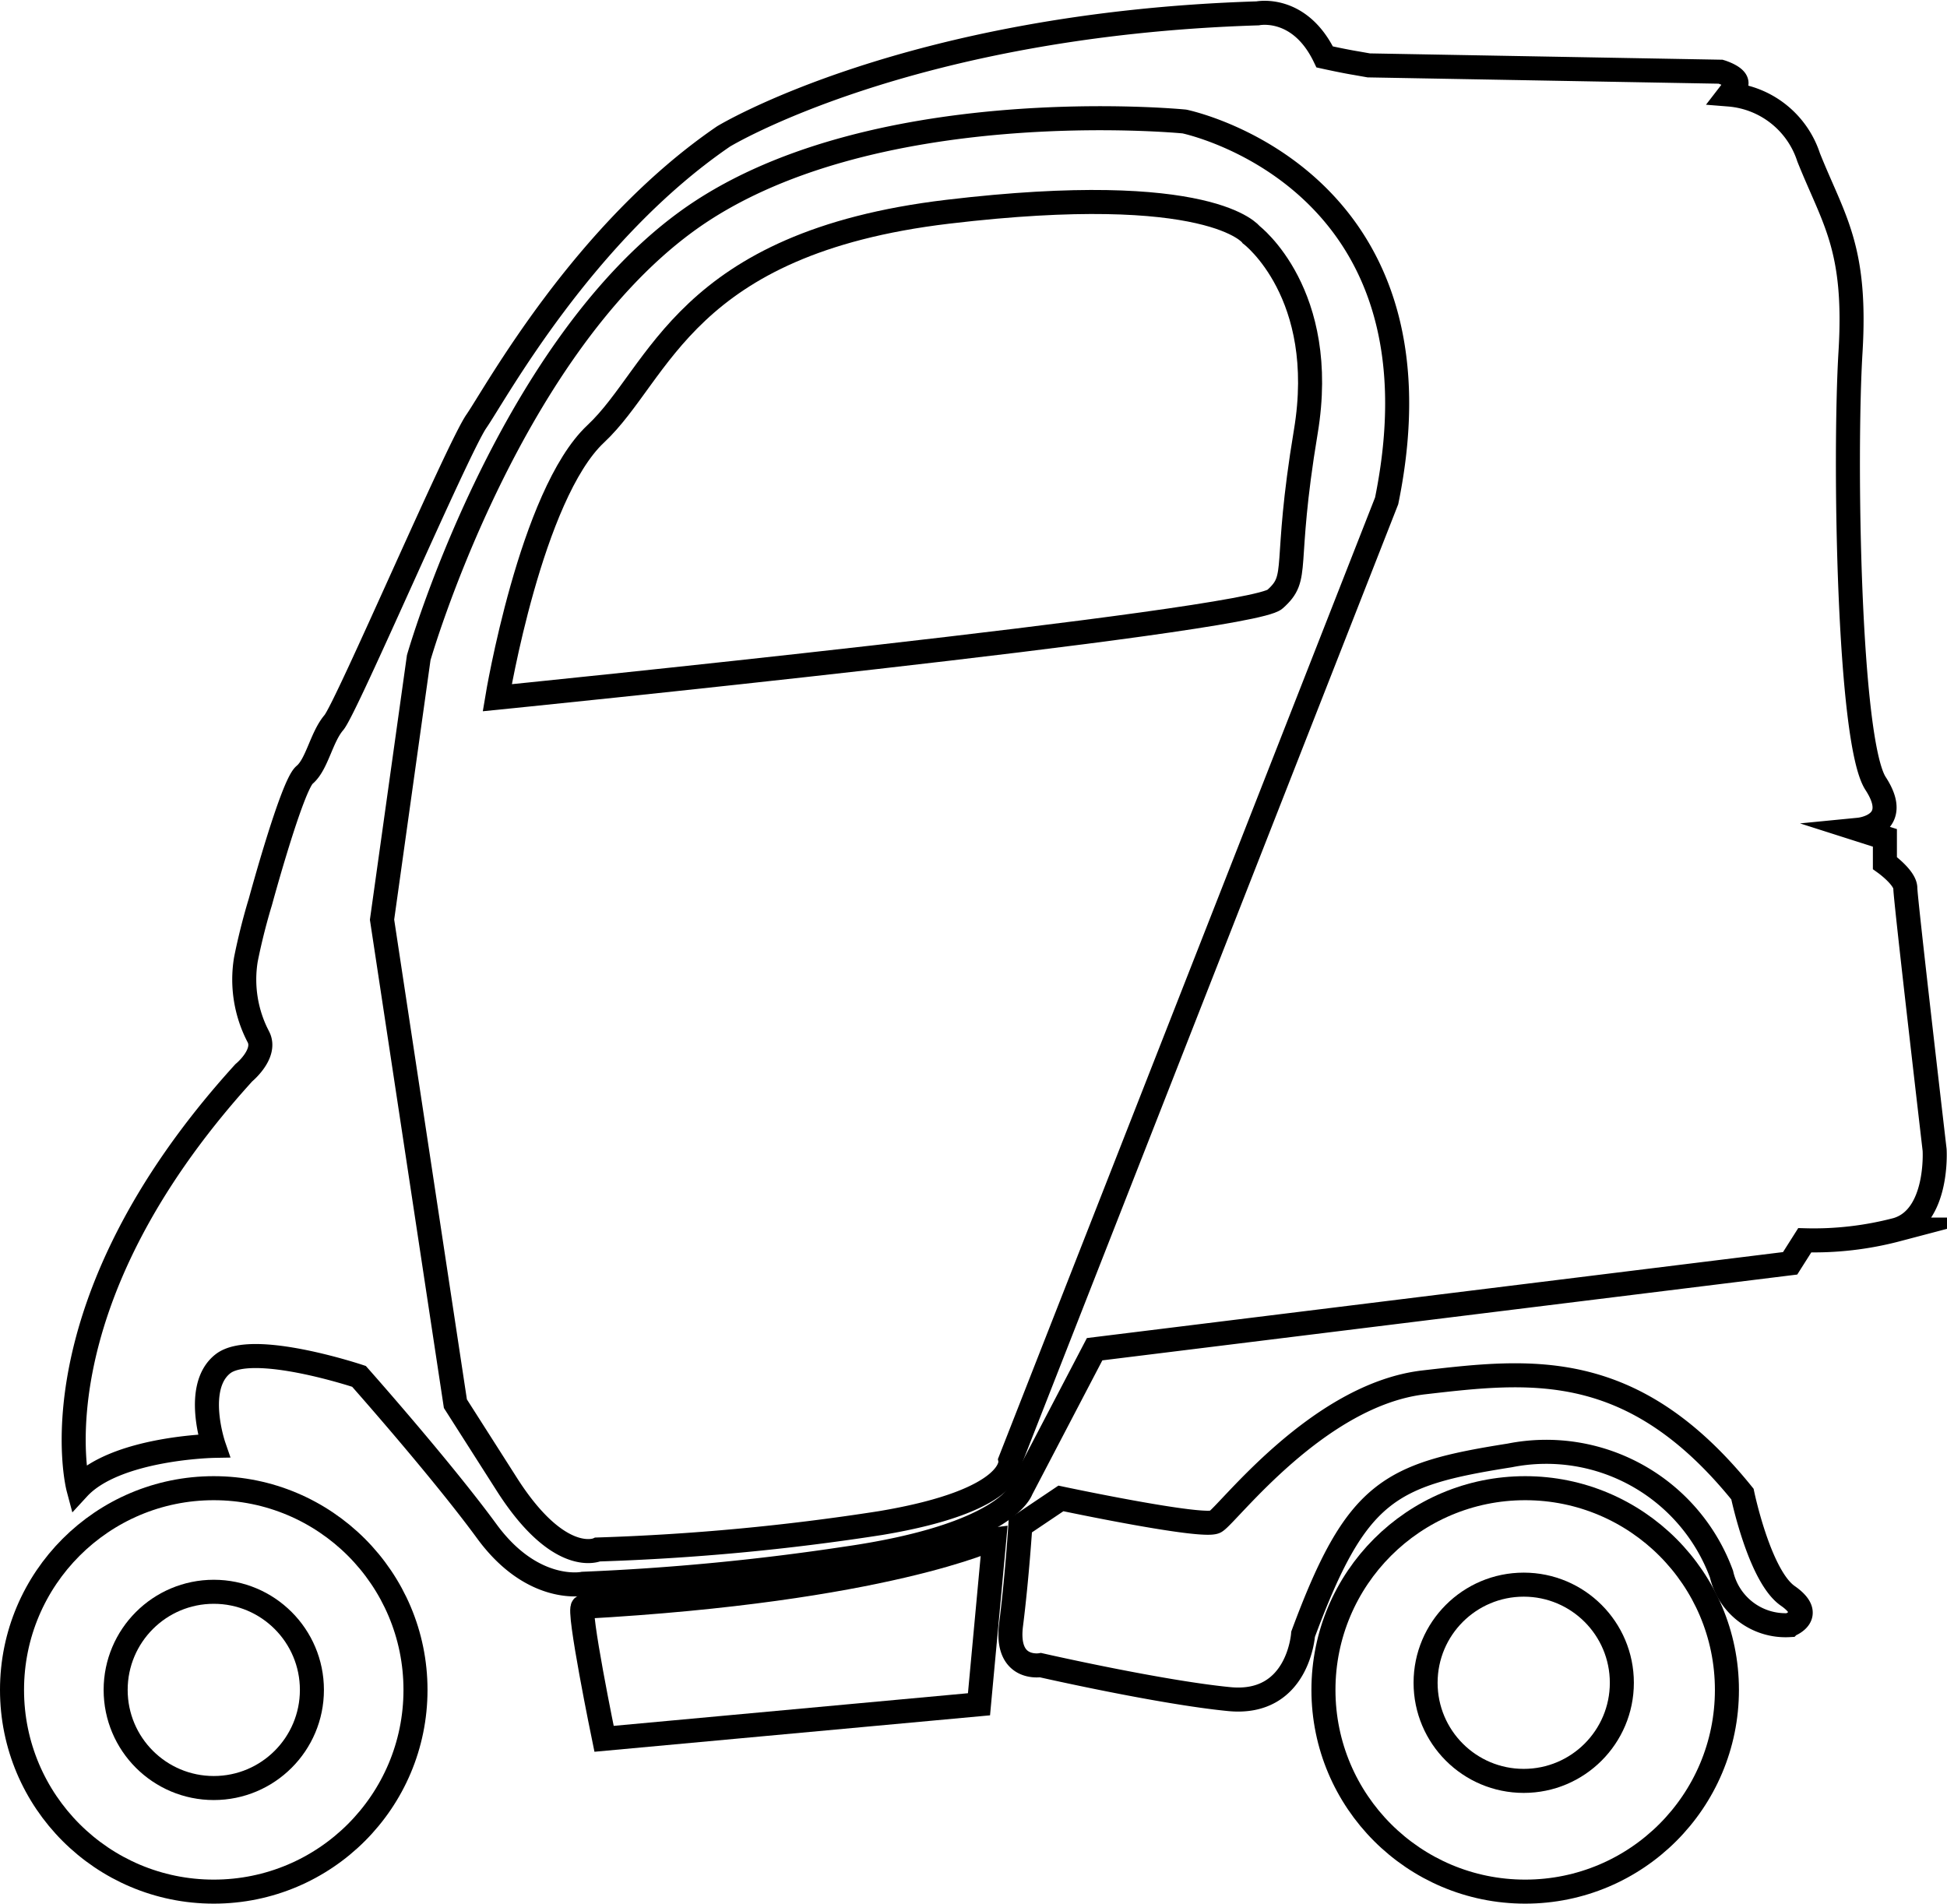 <svg xmlns="http://www.w3.org/2000/svg" width="81.011" height="79.214" viewBox="0 0 81.011 79.214">
  <g id="Livello_2" data-name="Livello 2" transform="translate(0 0.021)">
    <g id="Livello_2-2" data-name="Livello 2" transform="translate(0.5 0.512)">
      <circle id="Ellisse_11" data-name="Ellisse 11" cx="4.083" cy="4.083" r="4.083" transform="translate(4.312 65.704)" fill="none" stroke="#000" stroke-miterlimit="10" stroke-width="1"/>
      <circle id="Ellisse_12" data-name="Ellisse 12" cx="8.394" cy="8.394" r="8.394" transform="translate(0 61.393)" fill="none" stroke="#000" stroke-miterlimit="10" stroke-width="1"/>
      <circle id="Ellisse_13" data-name="Ellisse 13" cx="4.083" cy="4.083" r="4.083" transform="translate(58.816 65.407)" fill="none" stroke="#000" stroke-miterlimit="10" stroke-width="1"/>
      <circle id="Ellisse_14" data-name="Ellisse 14" cx="8.394" cy="8.394" r="8.394" transform="translate(54.566 61.393)" fill="none" stroke="#000" stroke-miterlimit="10" stroke-width="1"/>
      <path id="Tracciato_1" data-name="Tracciato 1" d="M8.207,61.905s-2-7.51,6.886-17.287c0,0,.959-.785.611-1.482a5.145,5.145,0,0,1-.526-3.226c.259-1.307.6-2.39.6-2.39s1.318-4.858,1.84-5.295.7-1.567,1.222-2.178,5.145-11.405,5.93-12.539S29.2,9.657,35.053,5.656c0,0,7.671-4.67,22.224-5.121,0,0,1.744-.365,2.789,1.813,0,0,.785.174,1.307.259L61.9,2.7l14.642.263s.871.259.611.608l-.263.341A3.8,3.8,0,0,1,80.2,6.523c1.045,2.615,2.007,3.755,1.744,8.108s-.089,16.212,1.045,17.953-.683,1.919-.683,1.919l1.069.341v1.048s.85.608.85,1.045S85.444,47.83,85.444,47.83s.174,2.792-1.567,3.315a13.594,13.594,0,0,1-3.837.444l-.608.959L50.493,56.122l-3.052,5.841s-.608,1.915-7.319,2.874a100.453,100.453,0,0,1-10.91,1.045s-2.093.434-4.008-2.181-5.319-6.449-5.319-6.449-4.438-1.482-5.663-.522-.379,3.414-.379,3.414S9.76,60.219,8.207,61.905Z" transform="translate(-5.448 -0.512)" fill="none" stroke="#000" stroke-miterlimit="10" stroke-width="1"/>
      <path id="Tracciato_2" data-name="Tracciato 2" d="M124.289,171.705s5.916,1.256,6.425.97,4.257-5.291,8.681-5.8,8.674-1.024,13.252,4.65c0,0,.707,3.414,1.884,4.233s.065,1.219.065,1.219a2.731,2.731,0,0,1-2.82-2.12,7.768,7.768,0,0,0-8.818-4.94c-5.022.792-6.38,1.475-8.592,7.439,0,0-.191,2.98-3.072,2.7s-7.852-1.413-7.852-1.413-1.471.253-1.226-1.683.386-4.12.386-4.12Z" transform="translate(-80.647 -109.886)" fill="none" stroke="#000" stroke-miterlimit="10" stroke-width="1"/>
      <path id="Tracciato_3" data-name="Tracciato 3" d="M70.035,189.264c-.259.017.871,5.493.871,5.493l15.6-1.437.642-6.93S82.588,188.568,70.035,189.264Z" transform="translate(-46.272 -122.935)" fill="none" stroke="#000" stroke-miterlimit="10" stroke-width="1"/>
      <path id="Tracciato_4" data-name="Tracciato 4" d="M48.652,66.857,45.6,46.715l1.526-10.9s3.615-12.631,11.112-18.127,20.746-4.185,20.746-4.185S90.157,15.78,87.4,29.288L71.743,69.209s.341,1.656-5.4,2.615a95.834,95.834,0,0,1-11.767,1.1s-1.57.731-3.755-2.666Z" transform="translate(-30.204 -8.98)" fill="none" stroke="#000" stroke-miterlimit="10" stroke-width="1"/>
      <path id="Tracciato_5" data-name="Tracciato 5" d="M59.64,44.2s1.4-8.456,4.1-10.982,3.663-7.934,14.645-9.241,12.631.959,12.631.959,3.226,2.441,2.267,8.193S93.068,39.147,92,40.1,59.64,44.2,59.64,44.2Z" transform="translate(-39.451 -15.699)" fill="none" stroke="#000" stroke-miterlimit="10" stroke-width="1"/>
    </g>
  </g>
</svg>
